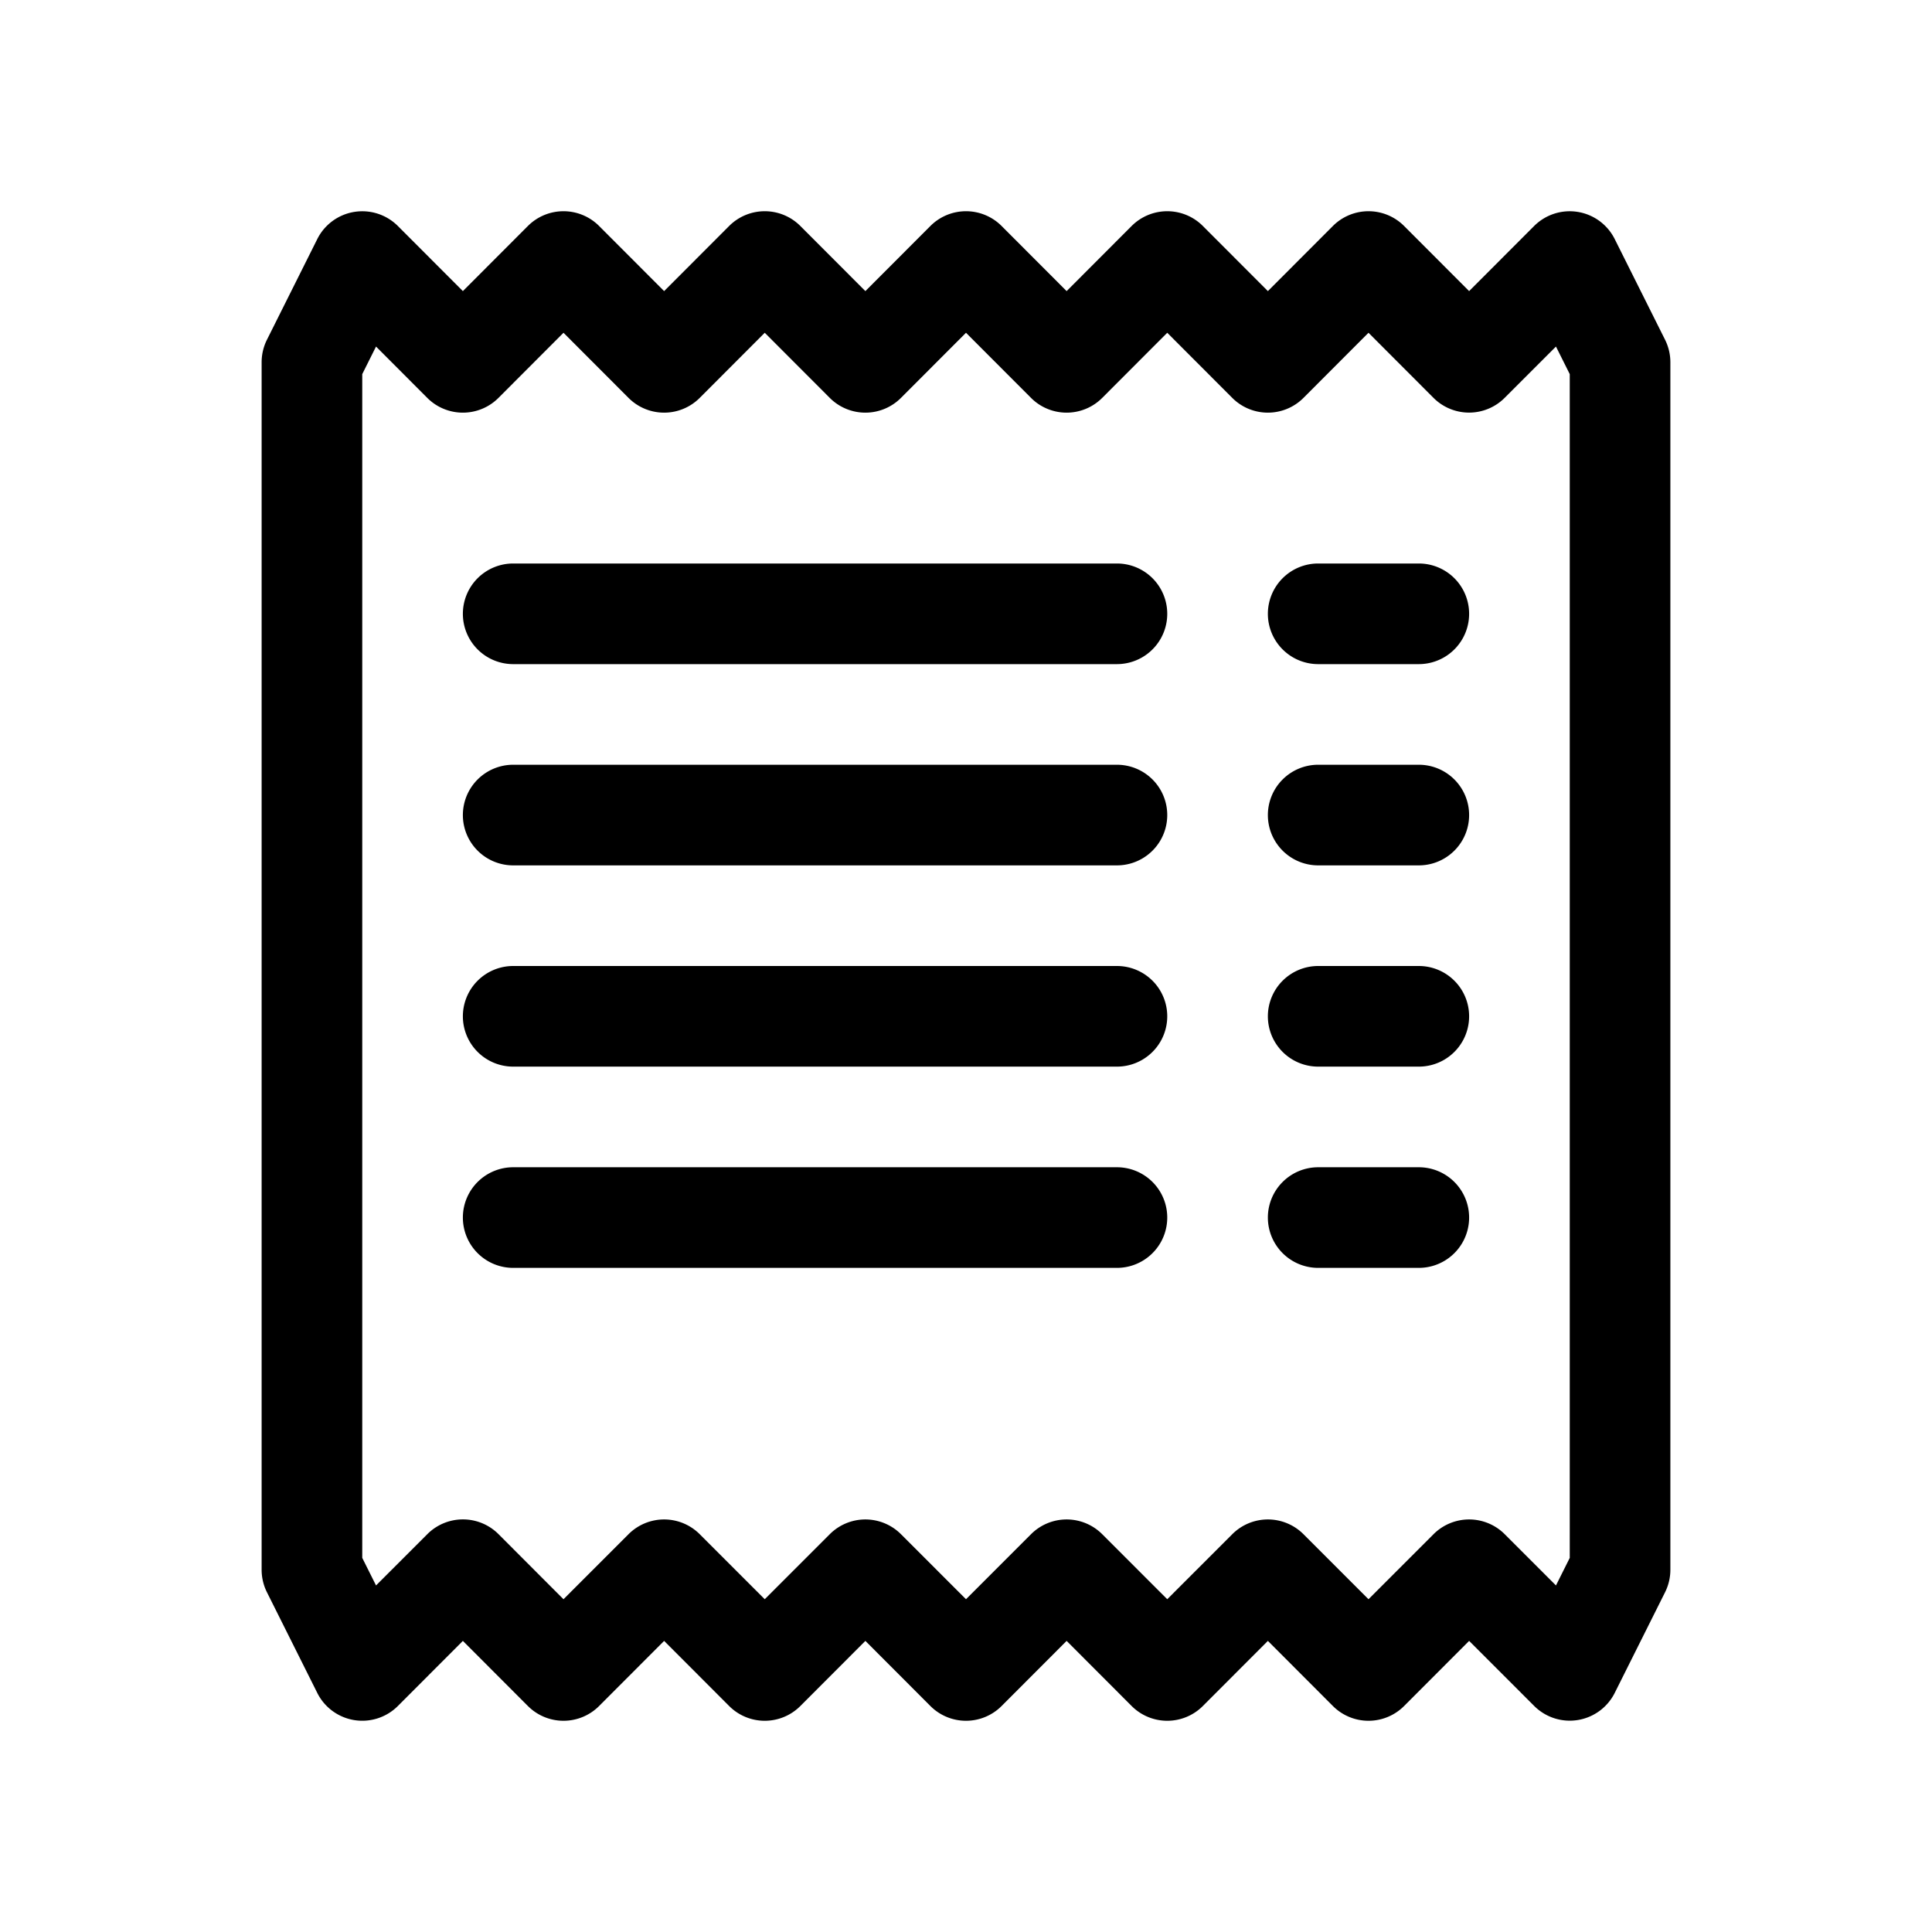 <svg xmlns="http://www.w3.org/2000/svg" width="100%" height="100%" viewBox="-1.6 -1.6 19.2 19.2"><path d="M1.92.506a.5.5 0 01.434.14L3 1.293l.646-.647a.5.5 0 01.708 0L5 1.293l.646-.647a.5.5 0 01.708 0L7 1.293l.646-.647a.5.5 0 01.708 0L9 1.293l.646-.647a.5.5 0 01.708 0l.646.647.646-.647a.5.5 0 01.708 0l.646.647.646-.647a.5.5 0 01.801.13l.5 1A.5.5 0 0115 2v12a.5.5 0 01-.053.224l-.5 1a.5.5 0 01-.8.13L13 14.707l-.646.647a.5.5 0 01-.708 0L11 14.707l-.646.647a.5.5 0 01-.708 0L9 14.707l-.646.647a.5.5 0 01-.708 0L7 14.707l-.646.647a.5.5 0 01-.708 0L5 14.707l-.646.647a.5.5 0 01-.708 0L3 14.707l-.646.647a.5.5 0 01-.801-.13l-.5-1A.5.5 0 011 14V2a.5.5 0 01.053-.224l.5-1a.5.5 0 01.367-.27zm.217 1.338L2 2.118v11.764l.137.274.51-.51a.5.5 0 01.707 0l.646.647.646-.646a.5.5 0 01.708 0l.646.646.646-.646a.5.5 0 01.708 0l.646.646.646-.646a.5.5 0 01.708 0l.646.646.646-.646a.5.5 0 01.708 0l.646.646.646-.646a.5.5 0 01.708 0l.509.509.137-.274V2.118l-.137-.274-.51.51a.5.5 0 01-.707 0L12 1.707l-.646.647a.5.5 0 01-.708 0L10 1.707l-.646.647a.5.5 0 01-.708 0L8 1.707l-.646.647a.5.5 0 01-.708 0L6 1.707l-.646.647a.5.5 0 01-.708 0L4 1.707l-.646.647a.5.5 0 01-.708 0l-.509-.51z"/><path d="M3 4.5a.5.5 0 01.5-.5h6a.5.5 0 110 1h-6a.5.5 0 01-.5-.5zm0 2a.5.5 0 01.5-.5h6a.5.5 0 110 1h-6a.5.5 0 01-.5-.5zm0 2a.5.5 0 01.5-.5h6a.5.5 0 110 1h-6a.5.5 0 01-.5-.5zm0 2a.5.5 0 01.5-.5h6a.5.5 0 010 1h-6a.5.5 0 01-.5-.5zm8-6a.5.5 0 01.5-.5h1a.5.5 0 010 1h-1a.5.5 0 01-.5-.5zm0 2a.5.5 0 01.5-.5h1a.5.5 0 010 1h-1a.5.5 0 01-.5-.5zm0 2a.5.5 0 01.5-.5h1a.5.5 0 010 1h-1a.5.5 0 01-.5-.5zm0 2a.5.5 0 01.5-.5h1a.5.5 0 010 1h-1a.5.5 0 01-.5-.5z"/></svg>